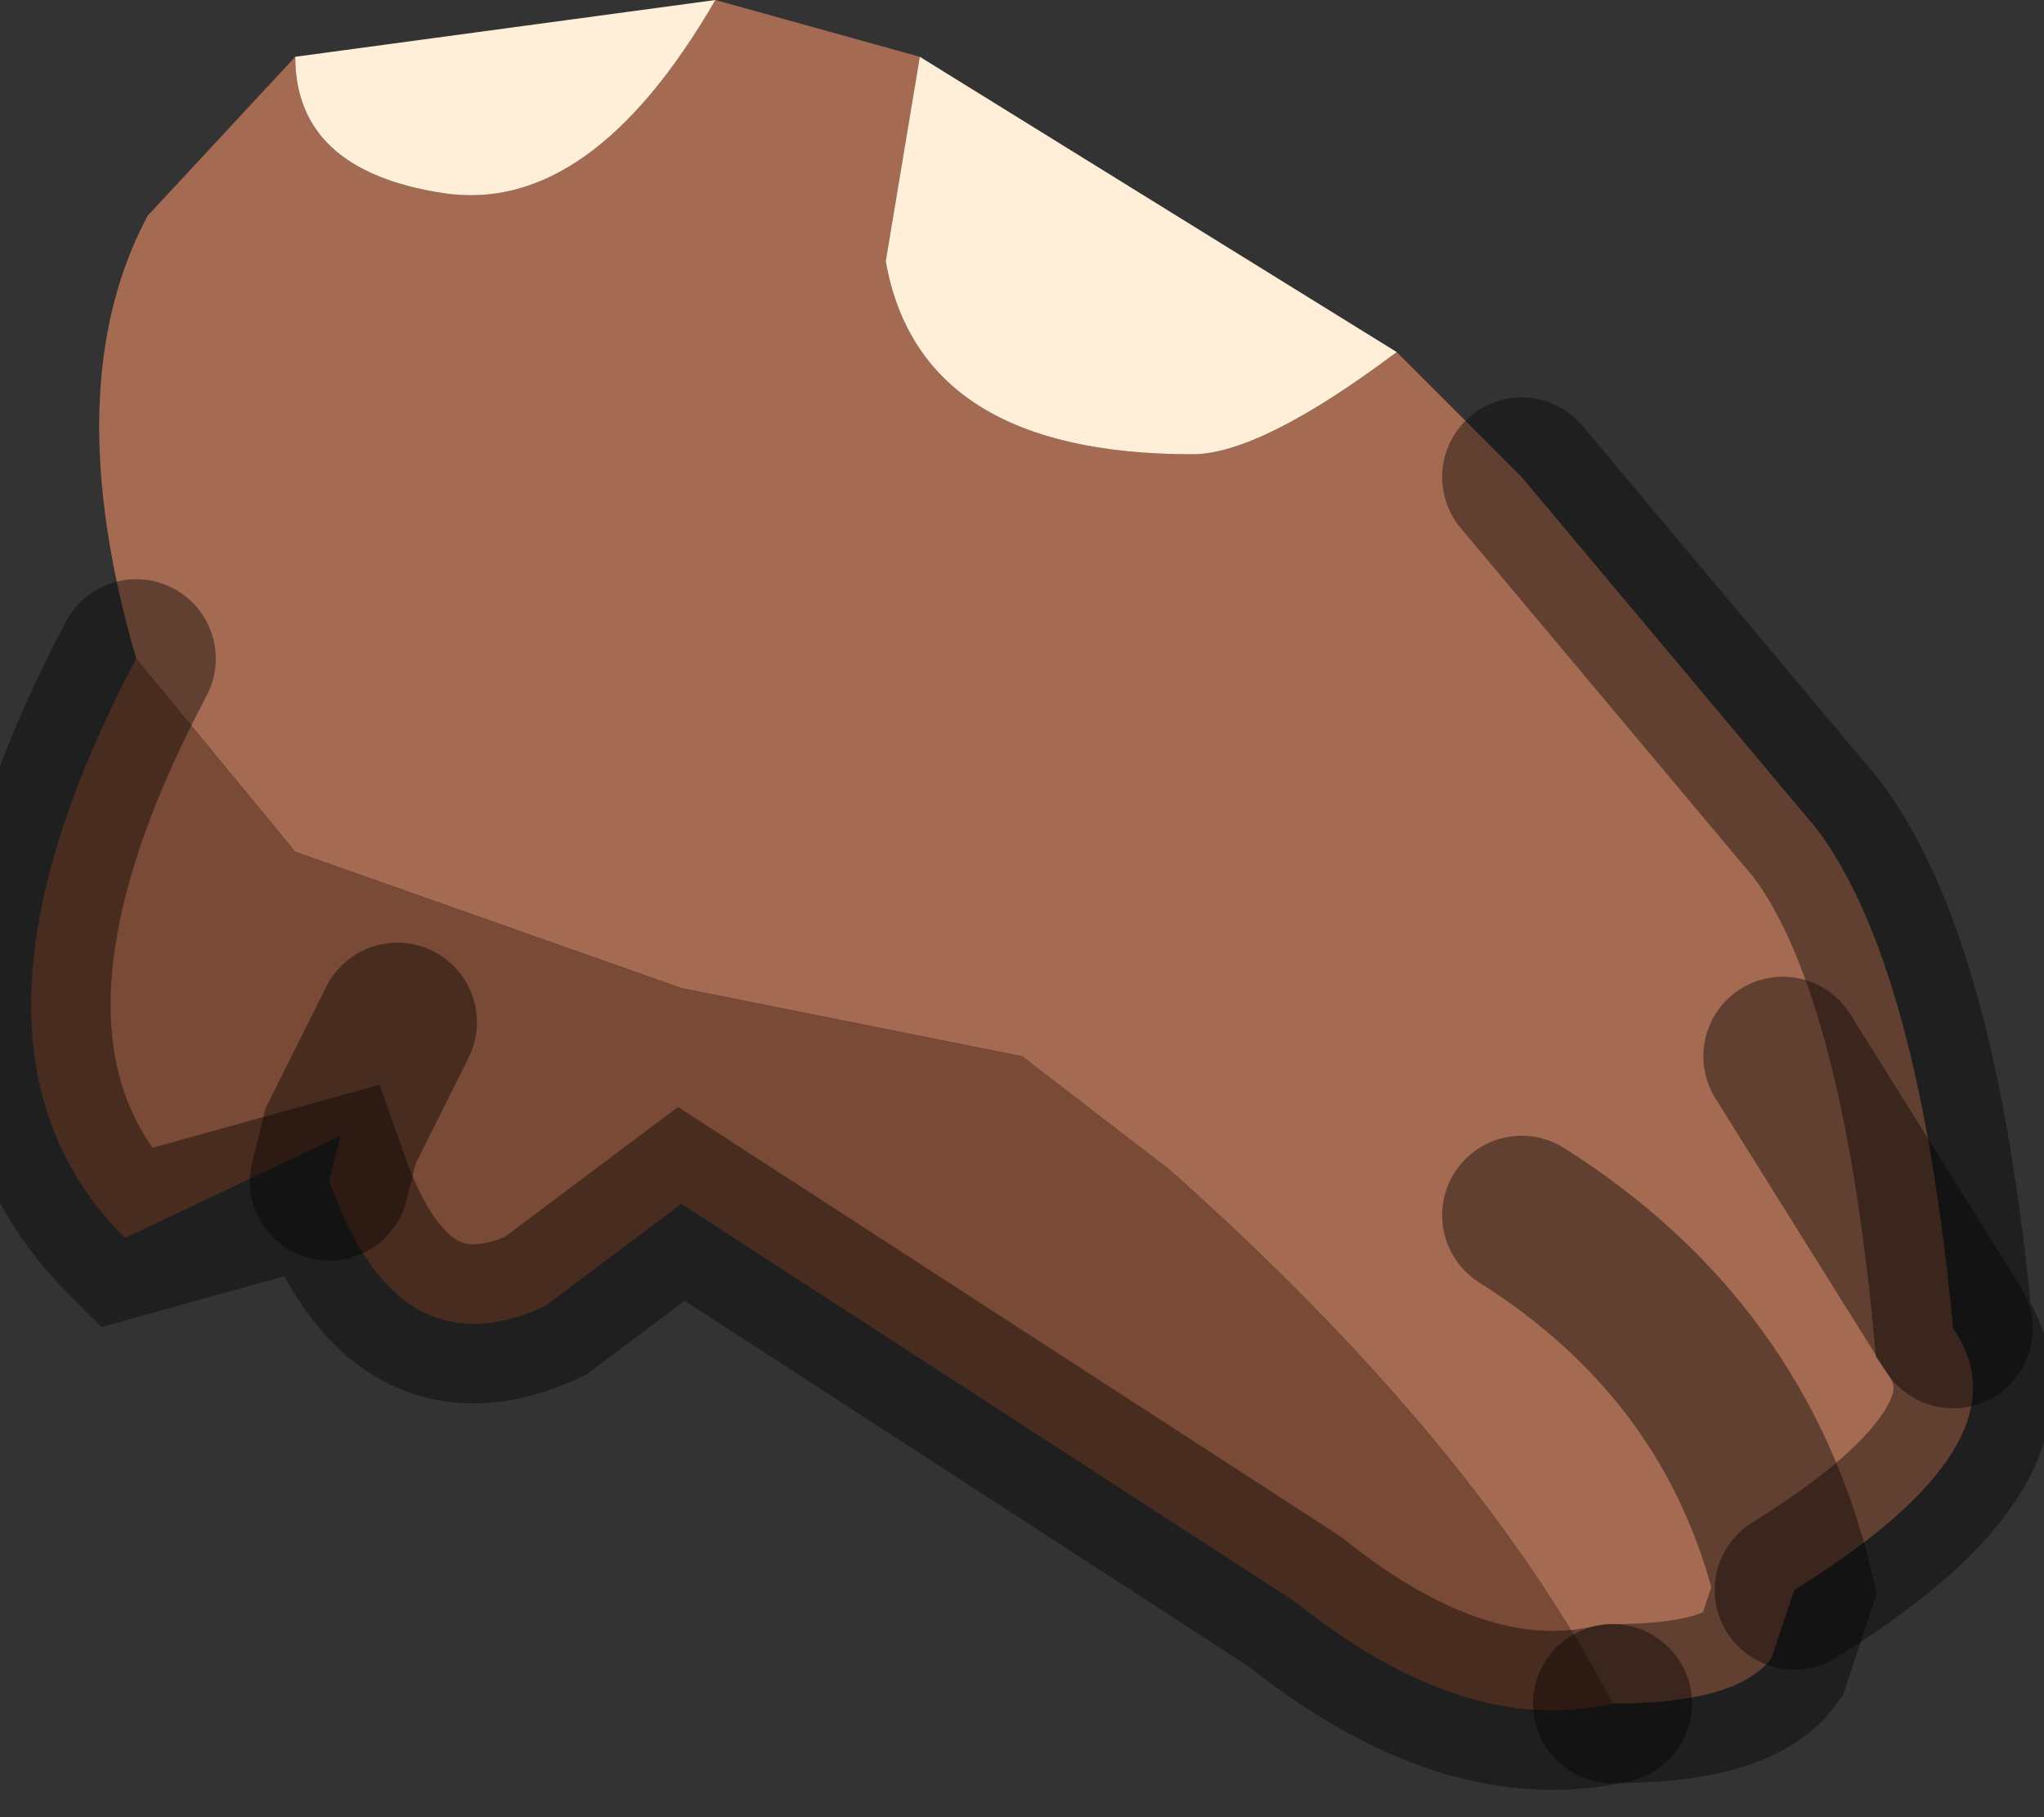 <?xml version="1.0" encoding="utf-8"?>
<svg version="1.1" id="Layer_1"
xmlns="http://www.w3.org/2000/svg"
xmlns:xlink="http://www.w3.org/1999/xlink"
width="9px" height="8px"
xml:space="preserve">
<rect width="100%" height="100%" fill="#333333" stroke="none"/>
<g id="PathID_5677" transform="matrix(1, 0, 0, 1, 4.4, 3.75)">
<path style="fill:#A46A52;fill-opacity:1" d="M3.5 3.25Q3.25 2.2 2.3 1.6Q3.25 2.2 3.5 3.25L3.4 3.55Q3.25 3.75 2.7 3.75Q2.1 2.6 0.75 1.4L0.1 0.9L-1.4 0.6L-3.1 0L-3.8 -0.85Q-4.15 -2.05 -3.75 -2.8L-3.1 -3.5Q-3.1 -3 -2.45 -2.9Q-1.8 -2.8 -1.25 -3.75L-0.35 -3.5L-0.5 -2.6Q-0.35 -1.75 0.85 -1.75Q1.15 -1.75 1.75 -2.2L2 -1.95L2.3 -1.65L3.6 -0.1Q4.05 0.5 4.2 2.1Q4.55 2.6 3.5 3.25M3.45 0.9L4.2 2.1L3.45 0.9" />
<path style="fill:#FFEFD8;fill-opacity:1" d="M1.75 -2.2Q1.15 -1.75 0.85 -1.75Q-0.35 -1.75 -0.5 -2.6L-0.35 -3.5L1.75 -2.2M-1.25 -3.75Q-1.8 -2.8 -2.45 -2.9Q-3.1 -3 -3.1 -3.5L-1.25 -3.75" />
<path style="fill:#794A36;fill-opacity:1" d="M-3.8 -0.85L-3.1 0L-1.4 0.6L0.1 0.9L0.75 1.4Q2.1 2.6 2.7 3.75Q2.05 3.9 1.3 3.3L-1.4 1.55L-2 2Q-2.65 2.3 -2.95 1.45L-2.9 1.25L-3.85 1.7Q-4.7 0.85 -3.8 -0.85M-2.9 1.25L-2.65 0.75L-2.9 1.25L-2.95 1.45" />
<path style="fill:none;stroke-width:0.7;stroke-linecap:round;stroke-linejoin:miter;stroke-miterlimit:5;stroke:#000000;stroke-opacity:0.4" d="M2.7 3.75Q3.25 3.75 3.4 3.55L3.5 3.25Q3.25 2.2 2.3 1.6" />
<path style="fill:none;stroke-width:0.7;stroke-linecap:round;stroke-linejoin:miter;stroke-miterlimit:5;stroke:#000000;stroke-opacity:0.4" d="M2.3 -1.65L3.6 -0.1Q4.05 0.5 4.2 2.1Q4.55 2.6 3.5 3.25" />
<path style="fill:none;stroke-width:0.7;stroke-linecap:round;stroke-linejoin:miter;stroke-miterlimit:5;stroke:#000000;stroke-opacity:0.4" d="M4.2 2.1L3.45 0.9" />
<path style="fill:none;stroke-width:0.7;stroke-linecap:round;stroke-linejoin:miter;stroke-miterlimit:5;stroke:#000000;stroke-opacity:0.4" d="M2.7 3.75Q2.05 3.9 1.3 3.3L-1.4 1.55L-2 2Q-2.65 2.3 -2.95 1.45L-3.85 1.7Q-4.7 0.85 -3.8 -0.85" />
<path style="fill:none;stroke-width:0.7;stroke-linecap:round;stroke-linejoin:miter;stroke-miterlimit:5;stroke:#000000;stroke-opacity:0.4" d="M-2.95 1.45L-2.9 1.25L-2.65 0.75" />
</g>
</svg>
